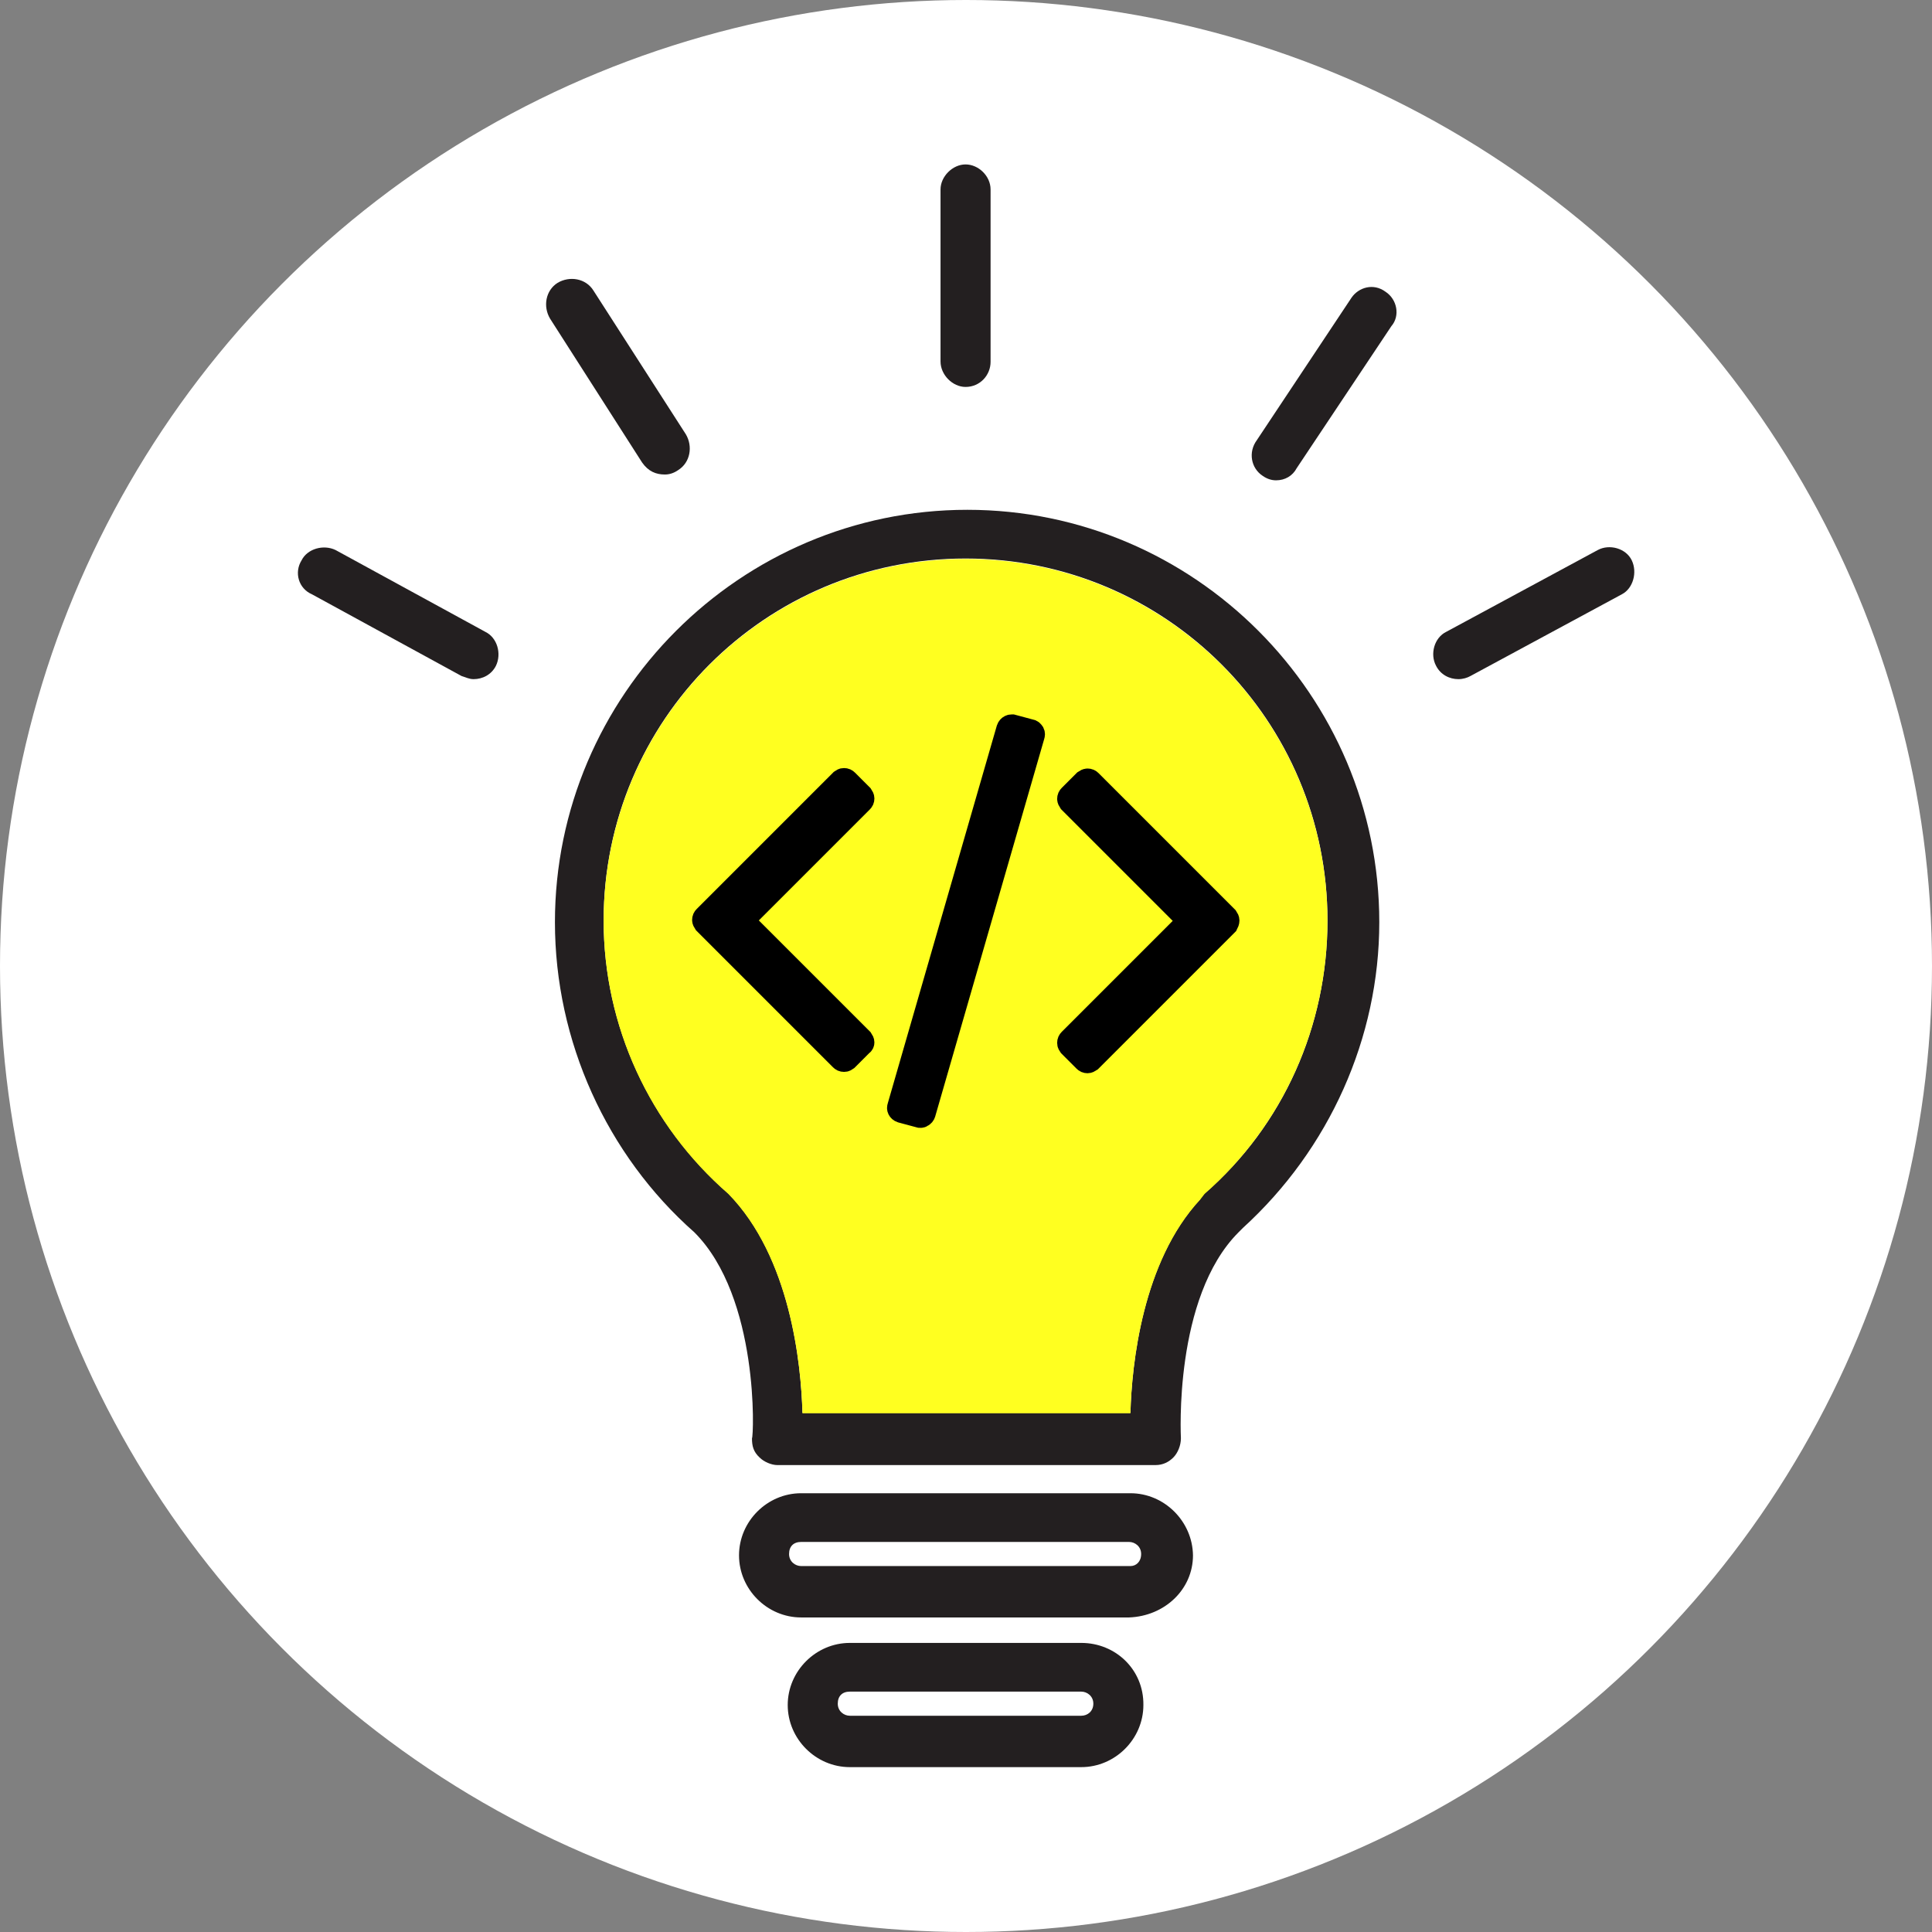 <?xml version="1.0" encoding="utf-8"?>
<!-- Generator: Adobe Illustrator 24.0.2, SVG Export Plug-In . SVG Version: 6.00 Build 0)  -->
<svg version="1.1" id="Capa_1" xmlns="http://www.w3.org/2000/svg" xmlns:xlink="http://www.w3.org/1999/xlink" x="0px" y="0px"
	 viewBox="0 0 432.4 432.4" style="enable-background:new 0 0 432.4 432.4;" xml:space="preserve">
<rect x="0" y="0" width="432.4" height="432.4" fill="#808080" stroke="none"/>
<style type="text/css">
	.st0{fill:#FFFFFF;}
	.st1{fill:#231F20;}
	.st2{fill:#FFFF20;}
	.st3{stroke:#000000;stroke-width:5;stroke-miterlimit:10;}
</style>
<circle class="st0" cx="216.2" cy="216.2" r="216.2"/>
<g>
	<g>
		<g>
			<g>
				<path class="st1" d="M216.5,114.1c-50.8,0-92.3,41.5-92.3,92.3c0,26.6,11.6,52.1,31.2,69.4c14.6,14.6,13.3,45.8,12.9,46.1
					c0,1.7,0.3,3,1.7,4.3c1,1,2.7,1.7,4,1.7h84.6c1.7,0,3-0.7,4-1.7c1-1,1.7-2.7,1.7-4.3c0-0.3-1.7-31.5,12.9-46.1
					c0.3-0.3,0.7-0.7,1-1c19.3-17.6,30.5-42.5,30.5-68.4C308.7,155.6,267.3,114.1,216.5,114.1z M269.6,267.1c-0.3,0.3-1,1-1,1.3
					c-12.9,13.9-15.3,36.8-15.6,47.8h-73.4c-0.3-11-2.7-34.9-16.6-49.1c-17.6-15.3-27.9-37.5-27.9-61.1c0-44.8,36.2-81,81-81
					s81,36.2,81,81C297.1,229.6,287.2,251.9,269.6,267.1z"/>
				<path class="st1" d="M253,334.2h-73.7c-7.6,0-13.9,6.3-13.9,13.9c0,7.6,6.3,13.9,13.9,13.9h73.4c8-0.3,14.3-6.3,14.3-13.9
					C266.9,340.5,260.6,334.2,253,334.2z M253,350.5h-73.7c-1.3,0-2.7-1-2.7-2.7s1-2.7,2.7-2.7h73.4c1.3,0,2.7,1,2.7,2.7
					S254.3,350.5,253,350.5z"/>
				<path class="st1" d="M242,367.7h-51.8c-7.6,0-13.9,6.3-13.9,13.9s6.3,13.9,13.9,13.9H242c7.6,0,13.9-6.3,13.9-13.9
					C256,373.7,249.7,367.7,242,367.7z M242,384h-51.8c-1.3,0-2.7-1-2.7-2.7c0-1.7,1-2.7,2.7-2.7H242c1.3,0,2.7,1,2.7,2.7
					C244.7,383,243.4,384,242,384z"/>
				<path class="st1" d="M216.1,86.6c3.3,0,5.6-2.7,5.6-5.6V42.4c0-3-2.7-5.6-5.6-5.6s-5.6,2.7-5.6,5.6v38.5
					C210.5,83.9,213.2,86.6,216.1,86.6z"/>
				<path class="st1" d="M310.1,65.3c-2.7-2-6-1-7.6,1.3l-21.2,31.9c-2,2.7-1.3,6.3,1.3,8c1,0.7,2,1,3,1c2,0,3.7-1,4.6-2.7L311.4,73
					C313.4,70.7,312.7,67,310.1,65.3z"/>
				<path class="st1" d="M148.8,106.2c1,0,2-0.3,3-1c2.7-1.7,3.3-5.3,1.7-8L132.8,65c-1.7-2.7-5.3-3.3-8-1.7c-2.7,1.7-3.3,5.3-1.7,8
					l20.6,32.2C145.1,105.5,146.8,106.2,148.8,106.2z"/>
				<path class="st1" d="M108.6,141.4l-33.5-18.3c-2.7-1.3-6.3-0.3-7.6,2.3c-1.7,2.7-0.7,6.3,2.3,7.6l33.5,18.3
					c1,0.3,1.7,0.7,2.7,0.7c2,0,4-1,5-3C112.3,146.3,111.3,142.7,108.6,141.4z"/>
				<path class="st1" d="M365.2,125.4c-1.3-2.7-5-3.7-7.6-2.3l-33.9,18.3c-2.7,1.3-3.7,5-2.3,7.6c1,2,3,3,5,3c1,0,2-0.3,2.7-0.7
					l33.9-18.3C365.5,131.7,366.5,128.1,365.2,125.4z"/>
			</g>
		</g>
	</g>
	<path class="st2" d="M268.6,268.5c-12.9,13.9-15.3,36.8-15.6,47.8h-73.4c-0.3-11-2.7-34.9-16.6-49.1
		c-17.6-15.3-27.9-37.5-27.9-61.1c0-44.8,36.2-81,81-81s81,36.2,81,81c0,23.6-10,45.8-27.5,61.1"/>
	<g>
		<g>
			<path class="st3" d="M230.7,163.5l-4.1-1.1c-0.1,0-0.1,0-0.2,0c-0.1,0-0.2,0-0.4,0.1c-0.2,0.1-0.4,0.3-0.5,0.6l-24.4,84.5
				c-0.1,0.3-0.1,0.5,0,0.7c0.1,0.2,0.3,0.4,0.6,0.5l4.1,1.1c0.2,0,0.3,0.1,0.6-0.1s0.4-0.3,0.5-0.6l24.4-84.5
				c0.1-0.3,0.1-0.5,0-0.7C231.1,163.7,230.9,163.5,230.7,163.5z"/>
			<path class="st3" d="M193.2,233.3c0-0.2-0.1-0.4-0.3-0.7L166.3,206l26.6-26.6c0.2-0.2,0.3-0.4,0.3-0.7c0-0.2-0.1-0.4-0.3-0.7
				l-3.3-3.3c-0.2-0.2-0.4-0.3-0.7-0.3s-0.4,0.1-0.7,0.3l-30.5,30.5c-0.2,0.2-0.3,0.4-0.3,0.7c0,0.2,0.1,0.4,0.3,0.7l30.5,30.5
				c0.2,0.2,0.4,0.3,0.7,0.3s0.4-0.1,0.7-0.3l3.3-3.3C193.1,233.7,193.2,233.5,193.2,233.3z"/>
			<path class="st3" d="M274.9,206c0-0.2-0.1-0.4-0.3-0.7l-30.5-30.5c-0.2-0.2-0.4-0.3-0.7-0.3c-0.2,0-0.4,0.1-0.7,0.3l-3.3,3.3
				c-0.2,0.2-0.3,0.4-0.3,0.7c0,0.2,0.1,0.4,0.3,0.7l26.6,26.6l-26.6,26.6c-0.2,0.2-0.3,0.4-0.3,0.7c0,0.3,0.1,0.4,0.3,0.7l3.3,3.3
				c0.2,0.2,0.4,0.3,0.7,0.3c0.2,0,0.4-0.1,0.7-0.3l30.5-30.5C274.8,206.5,274.9,206.3,274.9,206z"/>
		</g>
	</g>
</g>
</svg>
